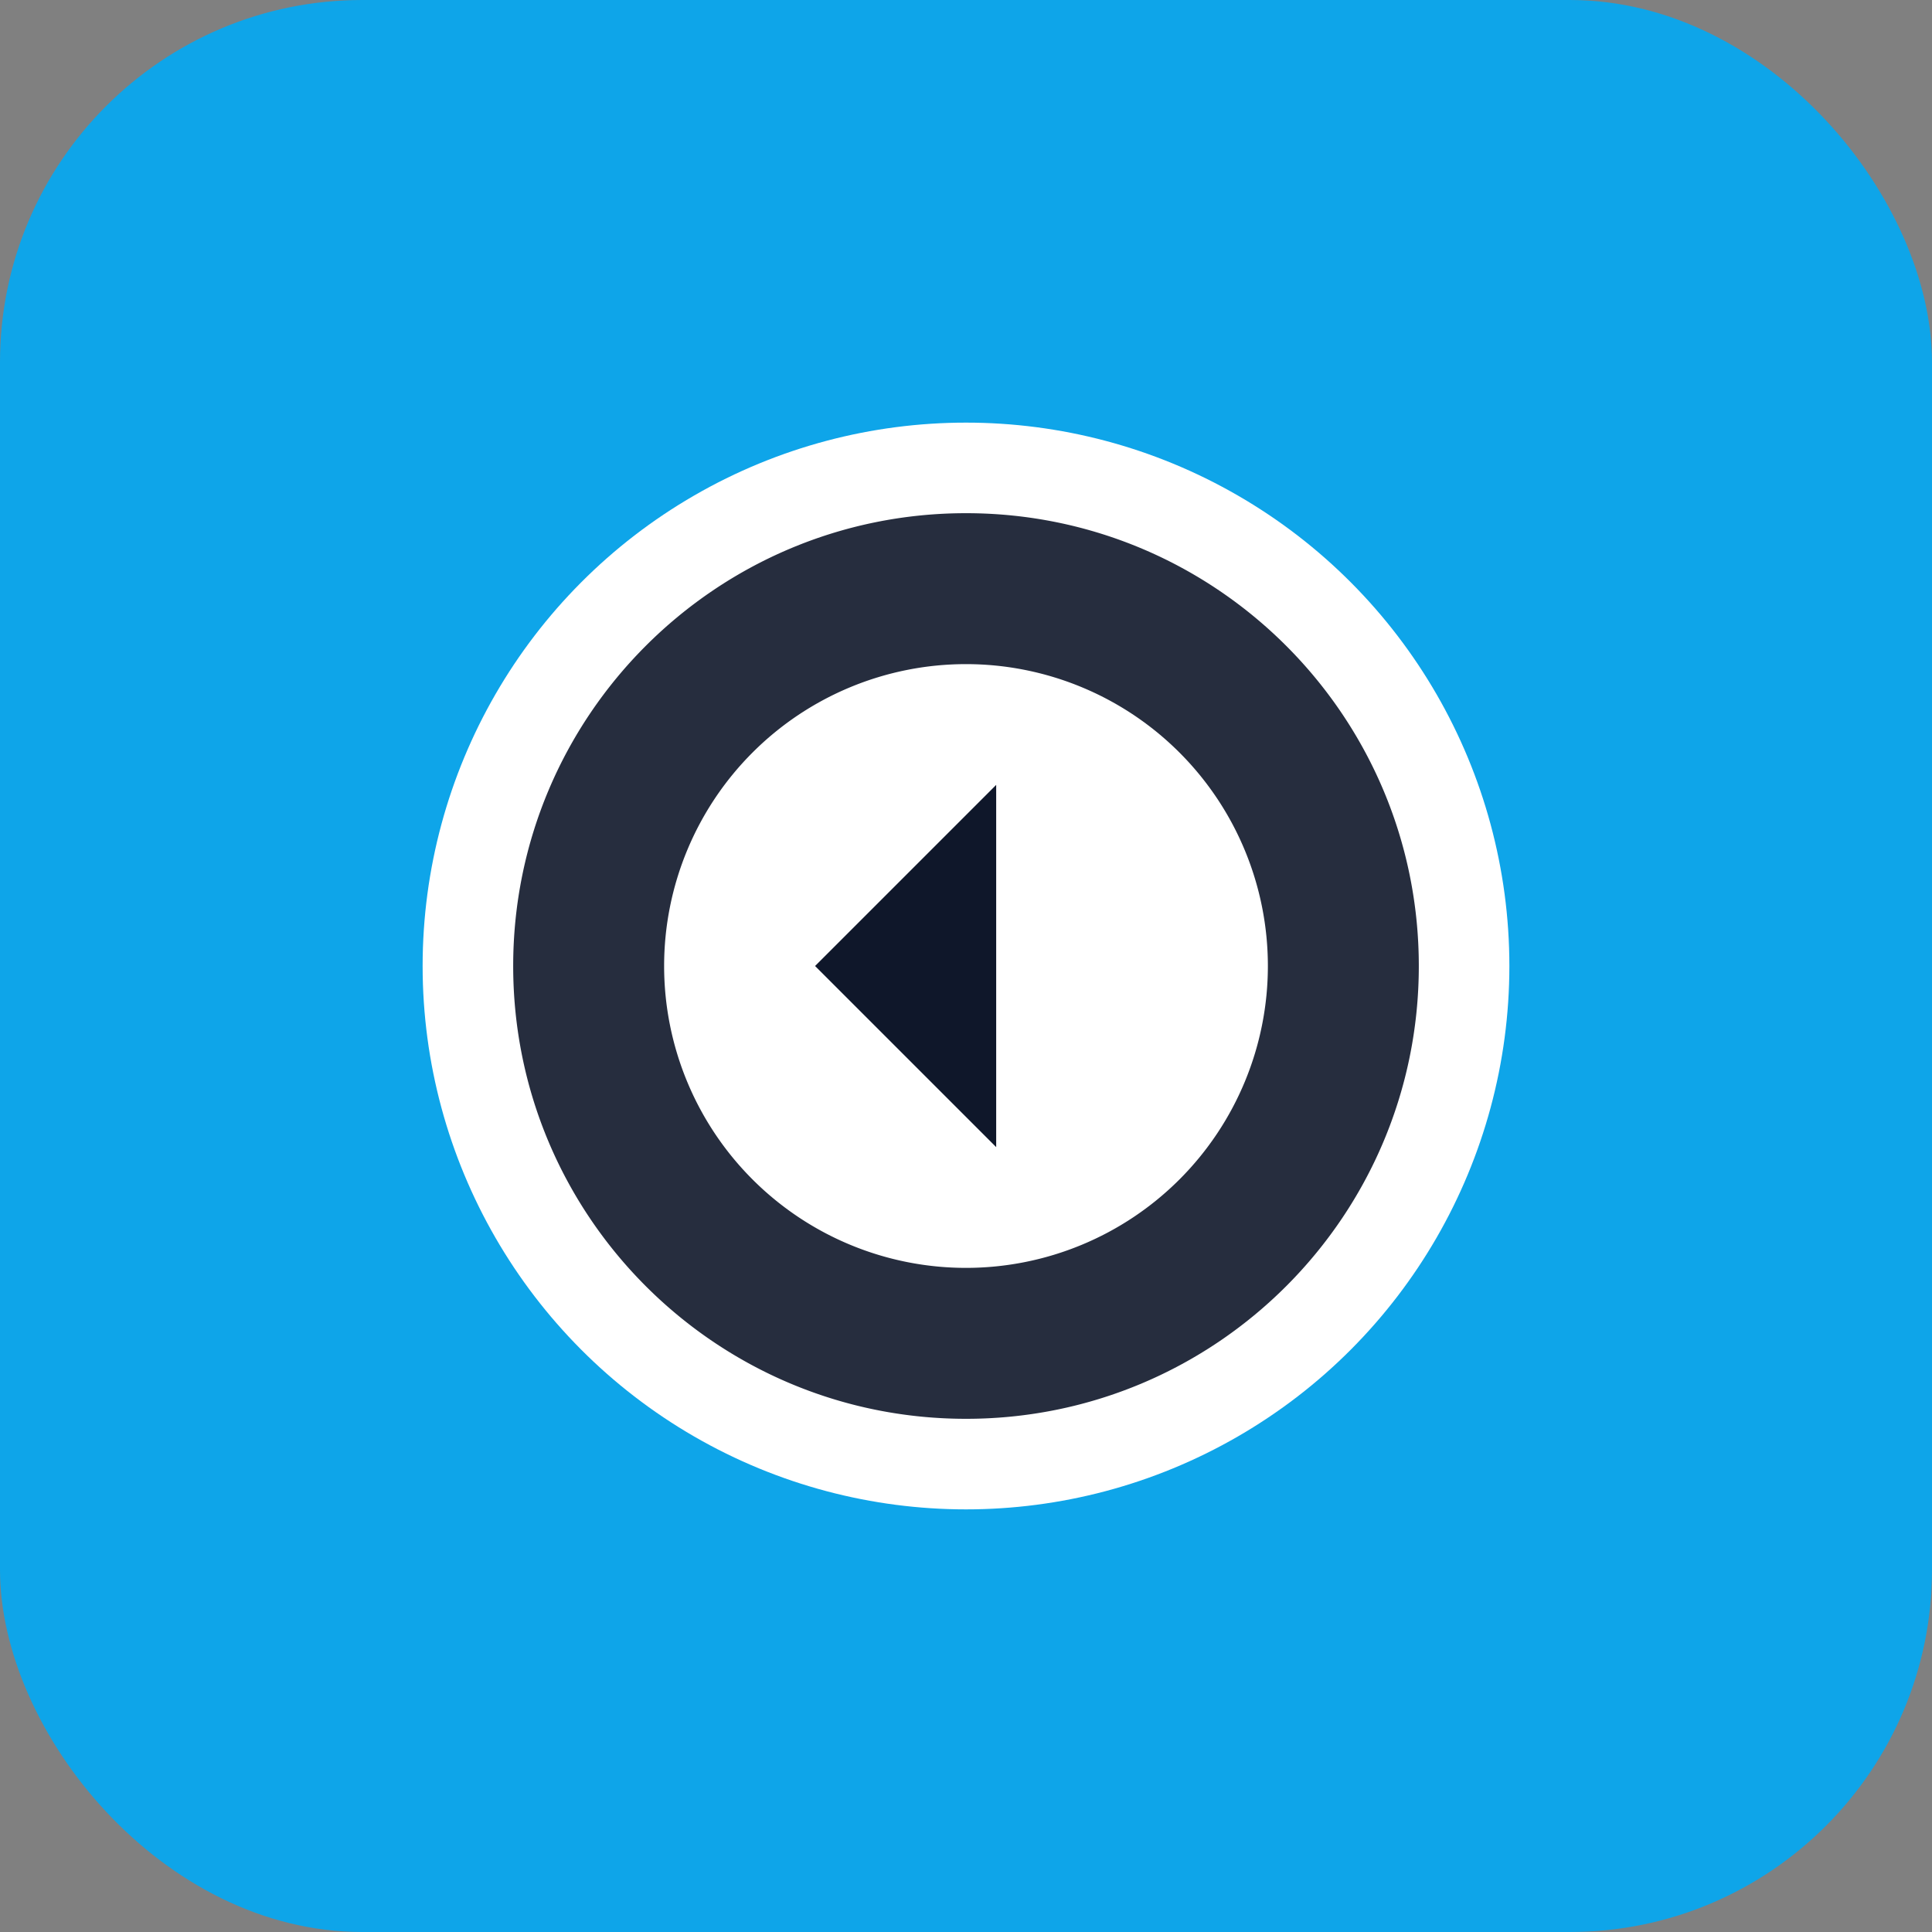 <svg width="128" height="128" viewBox="0 0 128 128" fill="none" xmlns="http://www.w3.org/2000/svg">
<rect x="0" y="0" width="128" height="128" fill="#808080" stroke="none"/>
<rect width="128" height="128" rx="24" fill="#0EA5E9"/>
<circle cx="64" cy="64" r="36" fill="white"/>
<path d="M64 34c16.568 0 30 13.432 30 30S80.568 94 64 94 34 80.568 34 64 47.432 34 64 34zm0 10a20 20 0 100 40 20 20 0 000-40z" fill="#0F172A" opacity="0.9"/>
<path d="M54 64l12-12v24L54 64z" fill="#0F172A"/>
</svg>